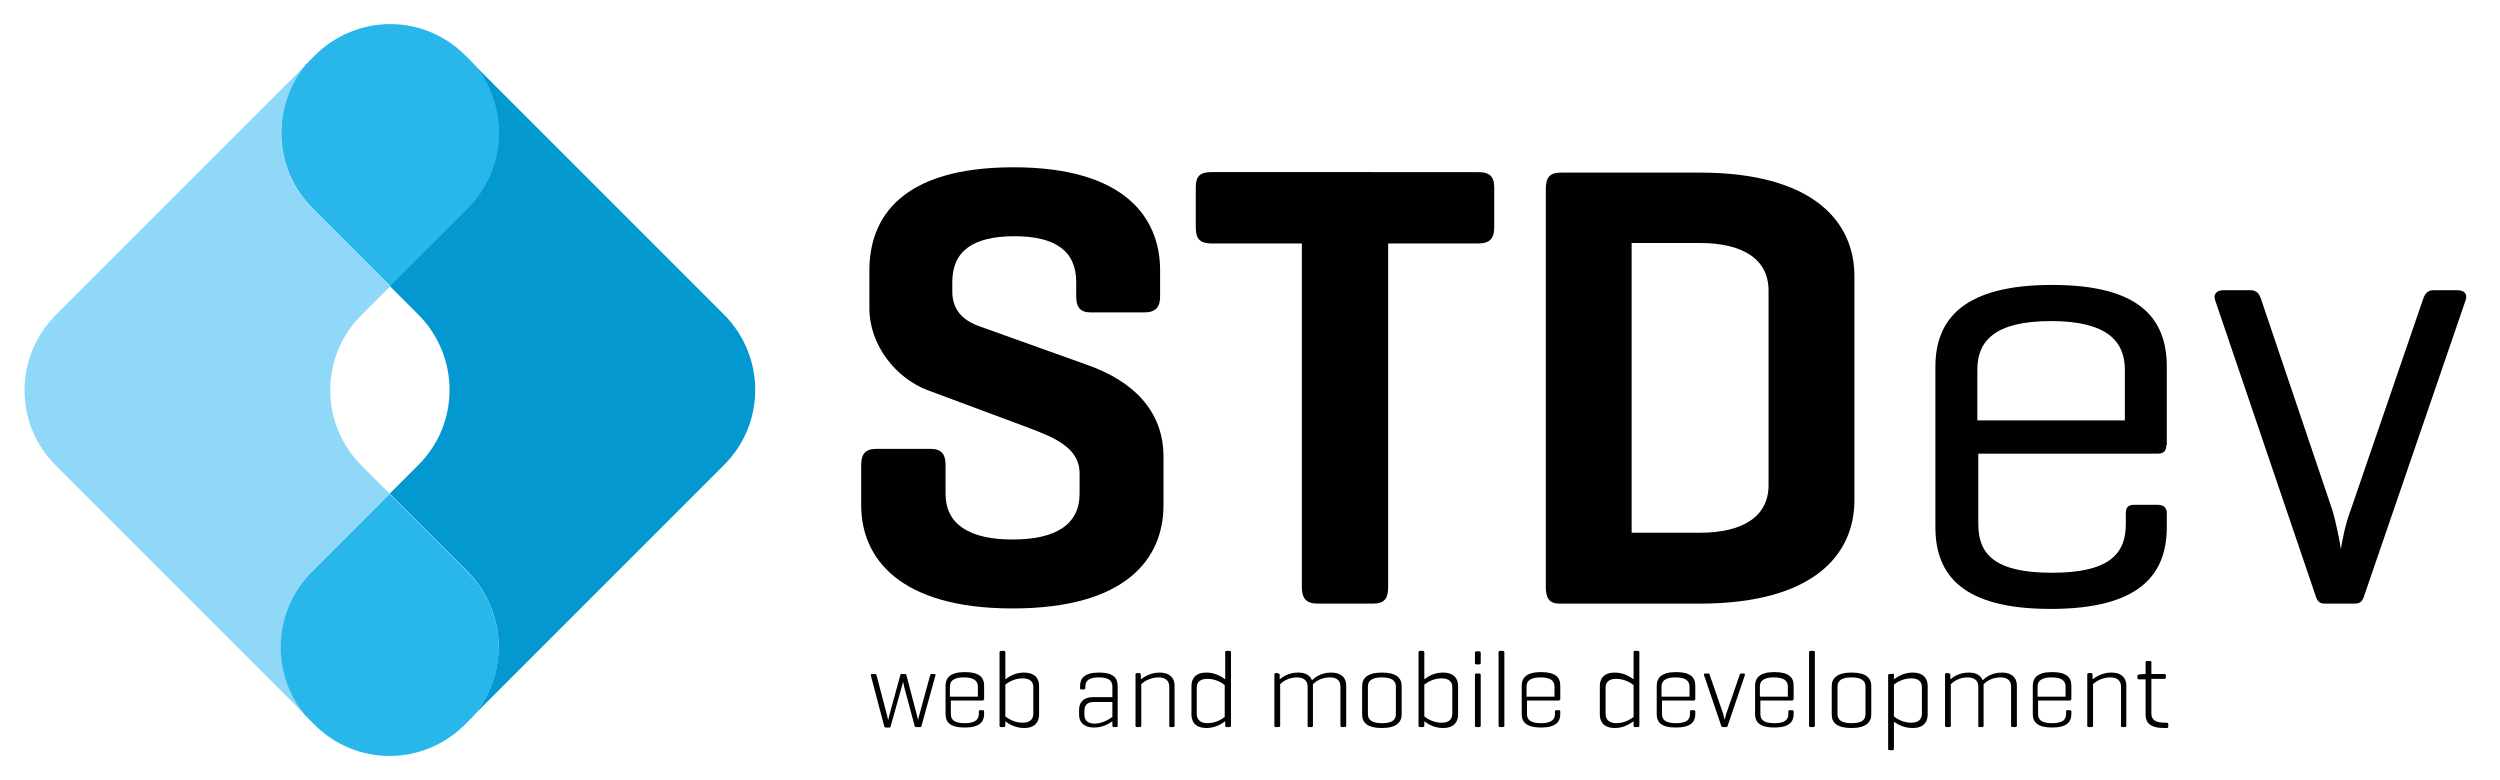 <?xml version="1.0" encoding="utf-8"?>
<!-- Generator: Adobe Illustrator 16.0.0, SVG Export Plug-In . SVG Version: 6.00 Build 0)  -->
<!DOCTYPE svg PUBLIC "-//W3C//DTD SVG 1.1//EN" "http://www.w3.org/Graphics/SVG/1.1/DTD/svg11.dtd">
<svg version="1.1" id="Layer_1" xmlns="http://www.w3.org/2000/svg" xmlns:xlink="http://www.w3.org/1999/xlink" x="0px" y="0px"
	 width="519px" height="162px" viewBox="0 0 519 162" enable-background="new 0 0 519 162" xml:space="preserve">
<g>
	<g>
		<path fill="#0498D1" d="M150.254,65.256L98.406,13.408c7.207,8.708,6.706,21.62-1.401,29.828L80.89,59.35l5.905,5.906
			c8.709,8.708,8.709,22.721,0,31.329l-5.905,5.904l16.115,16.115c8.208,8.208,8.608,21.12,1.401,29.828l51.848-51.848
			C158.962,87.977,158.962,73.964,150.254,65.256z"/>
		<path fill="#8FD8F8" d="M64.875,118.706l16.115-16.115l-5.906-5.906c-8.707-8.708-8.707-22.721,0-31.328l5.906-5.905
			L64.875,43.336c-8.207-8.208-8.607-21.12-1.401-29.827L11.626,65.356c-8.708,8.708-8.708,22.722,0,31.328l51.848,51.848
			C56.268,139.825,56.768,126.813,64.875,118.706z"/>
		<path fill="#29B7EB" d="M64.875,43.235L80.99,59.35l16.114-16.115c8.208-8.208,8.608-21.12,1.401-29.828l-1.901-1.901
			C92.301,7.203,86.695,5,80.99,5c-5.605,0-11.311,2.203-15.615,6.506l-1.901,1.901C56.268,22.216,56.768,35.128,64.875,43.235z"/>
		<path fill="#29B7EB" d="M97.005,118.706L80.89,102.591l-16.114,16.115c-8.208,8.207-8.608,21.119-1.402,29.826l1.902,1.902
			c4.304,4.304,9.909,6.506,15.614,6.506c5.605,0,11.311-2.202,15.614-6.506l1.902-1.902
			C105.713,139.825,105.213,126.813,97.005,118.706z"/>
	</g>
	<g>
		<path fill="#010101" d="M223.422,58.55c0-6.406-4.305-9.509-12.813-9.509s-12.912,3.003-12.912,9.509v2.002
			c0,4.604,3.304,6.306,5.405,7.106l22.922,8.208c8.908,3.203,15.515,9.208,15.515,18.918v10.109
			c0,11.109-7.808,21.419-31.33,21.419c-23.421,0-31.429-10.409-31.429-21.419v-8.309c0-2.402,0.901-3.402,3.203-3.402h11.11
			c2.402,0,3.203,1.102,3.203,3.402v5.906c0,6.405,5.004,9.508,13.912,9.508c8.809,0,13.913-3.002,13.913-9.508v-4.205
			c0-5.404-5.305-7.506-11.21-9.709l-20.419-7.607c-6.306-2.402-12.011-9.108-12.011-17.016v-7.807
			c0-11.11,6.806-21.419,29.928-21.419c23.021,0,30.428,10.41,30.428,21.419v5.405c0,2.202-0.9,3.303-3.303,3.303h-11.11
			c-2.202,0-3.003-1.101-3.003-3.303V58.55L223.422,58.55z"/>
		<path fill="#010101" d="M306.898,35.729c2.203,0,3.304,0.8,3.304,3.203v8.308c0,2.402-1.101,3.303-3.304,3.303h-18.717v71.365
			c0,2.402-0.801,3.403-3.203,3.403h-11.41c-2.402,0-3.304-1.101-3.304-3.403V50.542h-18.717c-2.402,0-3.304-0.901-3.304-3.303
			v-8.308c0-2.402,0.901-3.203,3.304-3.203H306.898z"/>
		<path fill="#010101" d="M323.715,125.312c-2.103,0-2.803-1.201-2.803-3.403V39.231c0-2.402,0.801-3.403,3.203-3.403h28.727
			c23.822,0,32.129,10.41,32.129,21.419v46.644c0,11.11-8.308,21.42-32.129,21.42H323.715z M338.729,50.542v60.056h14.113
			c8.908,0,14.313-3.304,14.313-9.91V60.352c0-6.606-5.404-9.909-14.313-9.909h-14.113V50.542z"/>
		<path fill="#010101" d="M449.73,92.381c0,1.201-0.5,1.802-1.801,1.802h-37.234v14.613c0,6.105,3.203,10.109,15.314,10.109
			c12.11,0,15.313-4.104,15.313-10.109v-2.202c0-1.302,0.501-1.802,1.802-1.802h4.704c1.302,0,2.002,0.5,2.002,1.802v2.802
			c0,10.109-5.905,17.016-24.122,17.016c-18.017,0-23.922-6.805-23.922-17.016v-33.23c0-10.109,6.105-17.016,24.223-17.016
			c18.016,0,23.821,6.806,23.821,17.016v16.216H449.73z M410.595,87.275h30.528V76.766c0-5.905-3.703-10.109-15.314-10.109
			c-11.811,0-15.314,4.204-15.314,10.109v10.509H410.595z"/>
		<path fill="#010101" d="M482.662,125.312c-1.201,0-1.602-0.501-2.002-1.802l-20.82-61.257c-0.4-1.201,0.4-2.002,1.702-2.002h5.705
			c1.302,0,1.802,0.801,2.202,2.002l14.713,43.54c0.801,2.603,1.702,7.207,1.803,8.208c0.1-0.701,0.801-4.904,2.002-8.008
			l15.014-43.74c0.4-1.201,0.9-2.002,2.201-2.002h5.005c1.401,0,2.103,0.801,1.702,2.002l-21.02,61.257
			c-0.4,1.301-0.801,1.802-2.102,1.802H482.662z"/>
	</g>
	<g>
		<g>
			<g>
				<g>
					<path fill="#010101" d="M191.292,150.735c0,0.2-0.101,0.2-0.3,0.2h-0.801c-0.201,0-0.201-0.101-0.301-0.2l-2.202-8.208
						c-0.1-0.4-0.2-0.901-0.2-1.001l-0.3,1.102l-2.303,8.207c0,0.201-0.1,0.201-0.3,0.201h-0.701c-0.199,0-0.199-0.101-0.3-0.201
						l-2.803-10.609c0-0.201,0-0.301,0.2-0.301h0.701c0.199,0,0.199,0.101,0.3,0.301l2.202,8.408c0.1,0.5,0.2,0.9,0.2,0.9l0.2-0.9
						l2.302-8.408c0-0.201,0.101-0.301,0.301-0.301h0.7c0.2,0,0.301,0.101,0.301,0.301l2.201,8.408c0.101,0.399,0.201,0.8,0.201,0.9
						c0-0.101,0.1-0.501,0.199-0.9l2.303-8.408c0-0.201,0.1-0.301,0.301-0.301h0.6c0.201,0,0.301,0.101,0.201,0.301L191.292,150.735
						z"/>
					<path fill="#010101" d="M204.204,145.229c0,0.201-0.101,0.201-0.2,0.201h-6.606v2.803c0,1.101,0.601,1.9,2.903,1.9
						c2.201,0,2.902-0.8,2.902-1.9v-0.501c0-0.2,0.1-0.3,0.2-0.3h0.601c0.2,0,0.3,0.1,0.3,0.3v0.501c0,1.602-0.9,2.802-4.003,2.802
						c-3.104,0-4.004-1.101-4.004-2.802v-5.906c0-1.602,1-2.803,4.004-2.803c3.002,0,4.003,1.102,4.003,2.803v2.902H204.204z
						 M197.297,144.63h5.706v-2.103c0-1.101-0.7-1.901-2.903-1.901c-2.201,0-2.902,0.801-2.902,1.901v2.103H197.297z"/>
					<path fill="#010101" d="M207.807,150.935c-0.199,0-0.3-0.1-0.3-0.3v-15.214c0-0.201,0.101-0.301,0.3-0.301h0.602
						c0.199,0,0.3,0.101,0.3,0.301v5.605c0.7-0.501,1.901-1.401,3.903-1.401c2.103,0,3.104,1.101,3.104,2.802v5.906
						c0,1.602-0.901,2.802-3.104,2.802c-1.901,0-3.303-0.9-3.903-1.401v0.9c0,0.201-0.101,0.301-0.3,0.301H207.807L207.807,150.935z
						 M214.514,142.628c0-1.002-0.601-1.802-2.202-1.802c-1.802,0-3.103,0.901-3.604,1.301v6.606c0.501,0.4,1.802,1.301,3.604,1.301
						c1.602,0,2.202-0.801,2.202-1.901V142.628z"/>
					<path fill="#010101" d="M224.223,142.427c0-1.602,0.9-2.802,3.903-2.802s3.903,1.101,3.903,2.802v8.208
						c0,0.2-0.1,0.3-0.199,0.3h-0.602c-0.199,0-0.3-0.1-0.3-0.3v-0.9c-0.7,0.501-2.002,1.301-3.804,1.301
						c-2.102,0-3.103-1.101-3.103-2.603v-1.102c0-1.501,0.9-2.602,2.803-2.602h4.104v-2.203c0-1.101-0.601-1.901-2.803-1.901
						s-2.803,0.801-2.803,1.901v0.301c0,0.2-0.1,0.3-0.3,0.3h-0.601c-0.2,0-0.2-0.101-0.2-0.3V142.427z M230.929,148.833v-3.104
						h-3.903c-1.302,0-1.902,0.701-1.902,1.803v0.9c0,1.101,0.701,1.801,2.202,1.801
						C229.127,150.134,230.328,149.233,230.929,148.833z"/>
					<path fill="#010101" d="M236.834,140.125v0.901c0.701-0.501,2.002-1.401,3.904-1.401c2.102,0,3.103,1.101,3.103,2.702v8.308
						c0,0.2-0.101,0.3-0.2,0.3h-0.701c-0.2,0-0.2-0.1-0.2-0.3v-8.107c0-1.101-0.7-1.901-2.202-1.901c-1.801,0-3.103,0.9-3.604,1.4
						v8.608c0,0.2-0.1,0.3-0.3,0.3h-0.601c-0.2,0-0.3-0.1-0.3-0.3v-10.61c0-0.199,0.1-0.299,0.3-0.299h0.601
						C236.734,139.825,236.834,139.925,236.834,140.125z"/>
					<path fill="#010101" d="M254.351,149.734c-0.701,0.501-2.002,1.401-3.903,1.401c-2.103,0-3.104-1.102-3.104-2.803v-5.905
						c0-1.602,0.9-2.802,3.104-2.802c1.901,0,3.202,0.9,3.903,1.4v-5.605c0-0.2,0.1-0.3,0.2-0.3h0.7c0.2,0,0.3,0.101,0.3,0.3v15.215
						c0,0.2-0.1,0.3-0.3,0.3h-0.601c-0.2,0-0.3-0.101-0.3-0.3V149.734z M248.445,148.233c0,1,0.6,1.9,2.201,1.9
						c1.802,0,3.104-0.9,3.604-1.301v-6.605c-0.5-0.4-1.802-1.301-3.604-1.301c-1.602,0-2.201,0.801-2.201,1.801V148.233z"/>
					<path fill="#010101" d="M265.36,139.825c0.2,0,0.3,0.1,0.3,0.299v0.901c0.602-0.501,1.902-1.401,3.805-1.401
						c1.601,0,2.502,0.602,2.902,1.602c0.5-0.5,1.801-1.602,4.004-1.602c2.102,0,3.103,1.102,3.103,2.703v8.307
						c0,0.201-0.101,0.301-0.3,0.301h-0.602c-0.199,0-0.3-0.1-0.3-0.301v-8.107c0-1.101-0.601-1.901-2.202-1.901
						c-1.902,0-3.103,1.001-3.503,1.401c0,0.2,0,0.301,0,0.5v8.107c0,0.201-0.101,0.301-0.2,0.301h-0.701c-0.2,0-0.2-0.1-0.2-0.301
						v-8.107c0-1.101-0.7-1.901-2.202-1.901c-1.801,0-3.002,0.901-3.503,1.401v8.607c0,0.201-0.101,0.301-0.3,0.301h-0.602
						c-0.199,0-0.3-0.1-0.3-0.301v-10.609c0-0.2,0.101-0.3,0.3-0.3h0.501V139.825z"/>
					<path fill="#010101" d="M282.776,142.427c0-1.602,1.101-2.802,4.104-2.802c3.002,0,4.104,1.101,4.104,2.802v5.906
						c0,1.602-1.102,2.802-4.104,2.802c-3.004,0-4.104-1.101-4.104-2.802V142.427z M289.783,142.527
						c0-1.101-0.701-1.901-2.902-1.901c-2.203,0-2.903,0.801-2.903,1.901v5.706c0,1.101,0.7,1.9,2.903,1.9
						c2.201,0,2.902-0.7,2.902-1.9V142.527z"/>
					<path fill="#010101" d="M294.787,150.935c-0.199,0-0.3-0.1-0.3-0.3v-15.214c0-0.201,0.101-0.301,0.3-0.301h0.602
						c0.199,0,0.3,0.101,0.3,0.301v5.605c0.7-0.501,1.901-1.401,3.903-1.401c2.102,0,3.104,1.101,3.104,2.802v5.906
						c0,1.602-0.901,2.802-3.104,2.802c-1.901,0-3.303-0.9-3.903-1.401v0.9c0,0.201-0.101,0.301-0.3,0.301H294.787L294.787,150.935z
						 M301.494,142.628c0-1.002-0.601-1.802-2.202-1.802c-1.802,0-3.103,0.901-3.604,1.301v6.606c0.501,0.4,1.802,1.301,3.604,1.301
						c1.602,0,2.202-0.801,2.202-1.901V142.628z"/>
					<path fill="#010101" d="M307.399,137.623c0,0.2-0.101,0.3-0.3,0.3h-0.602c-0.199,0-0.3-0.1-0.3-0.3v-2.103
						c0-0.2,0.101-0.3,0.3-0.3h0.602c0.199,0,0.3,0.101,0.3,0.3V137.623z M307.399,150.635c0,0.2-0.101,0.3-0.3,0.3h-0.602
						c-0.199,0-0.3-0.1-0.3-0.3v-10.51c0-0.2,0.101-0.3,0.3-0.3h0.602c0.199,0,0.3,0.1,0.3,0.3V150.635z"/>
					<path fill="#010101" d="M312.304,150.635c0,0.2-0.1,0.3-0.3,0.3h-0.601c-0.2,0-0.301-0.1-0.301-0.3v-15.214
						c0-0.201,0.101-0.301,0.301-0.301h0.601c0.2,0,0.3,0.101,0.3,0.301V150.635z"/>
					<path fill="#010101" d="M323.814,145.229c0,0.201-0.1,0.201-0.2,0.201h-6.606v2.803c0,1.101,0.602,1.9,2.903,1.9
						c2.202,0,2.902-0.8,2.902-1.9v-0.501c0-0.2,0.101-0.3,0.2-0.3h0.601c0.2,0,0.3,0.1,0.3,0.3v0.501
						c0,1.602-0.9,2.802-4.003,2.802c-3.003,0-4.004-1.101-4.004-2.802v-5.906c0-1.602,1.001-2.803,4.004-2.803
						s4.003,1.102,4.003,2.803v2.902H323.814z M317.008,144.63h5.705v-2.103c0-1.101-0.7-1.901-2.902-1.901
						c-2.201,0-2.902,0.801-2.902,1.901v2.103H317.008z"/>
					<path fill="#010101" d="M339.129,149.734c-0.701,0.501-2.002,1.401-3.904,1.401c-2.102,0-3.103-1.102-3.103-2.803v-5.905
						c0-1.602,0.901-2.802,3.103-2.802c1.902,0,3.203,0.9,3.904,1.4v-5.605c0-0.2,0.1-0.3,0.2-0.3h0.7c0.2,0,0.301,0.101,0.301,0.3
						v15.215c0,0.2-0.101,0.3-0.301,0.3h-0.601c-0.2,0-0.3-0.101-0.3-0.3V149.734z M333.323,148.233c0,1,0.601,1.9,2.202,1.9
						c1.802,0,3.103-0.9,3.604-1.301v-6.605c-0.501-0.4-1.802-1.301-3.604-1.301c-1.602,0-2.202,0.801-2.202,1.801V148.233z"/>
					<path fill="#010101" d="M351.84,145.229c0,0.201-0.1,0.201-0.199,0.201h-6.606v2.803c0,1.101,0.601,1.9,2.903,1.9
						c2.302,0,2.902-0.8,2.902-1.9v-0.501c0-0.2,0.1-0.3,0.2-0.3h0.601c0.199,0,0.3,0.1,0.3,0.3v0.501
						c0,1.602-0.9,2.802-4.003,2.802c-3.104,0-4.004-1.101-4.004-2.802v-5.906c0-1.602,1-2.803,4.004-2.803
						c3.002,0,4.003,1.102,4.003,2.803v2.902H351.84z M345.034,144.63h5.705v-2.103c0-1.101-0.7-1.901-2.902-1.901
						s-2.903,0.801-2.903,1.901v2.103H345.034z"/>
					<path fill="#010101" d="M357.646,150.935c-0.201,0-0.201-0.1-0.301-0.199l-3.604-10.611c0-0.199,0-0.299,0.2-0.299h0.7
						c0.2,0,0.301,0.1,0.301,0.299l2.803,8.108c0.1,0.3,0.2,1.001,0.301,1.201c0-0.101,0.199-0.8,0.3-1.201l2.803-8.108
						c0-0.199,0.1-0.299,0.3-0.299h0.601c0.2,0,0.2,0.1,0.2,0.299l-3.604,10.611c-0.1,0.199-0.1,0.199-0.3,0.199H357.646z"/>
					<path fill="#010101" d="M372.26,145.229c0,0.201-0.101,0.201-0.201,0.201h-6.605v2.803c0,1.101,0.601,1.9,2.902,1.9
						c2.303,0,2.903-0.8,2.903-1.9v-0.501c0-0.2,0.1-0.3,0.2-0.3h0.6c0.201,0,0.301,0.1,0.301,0.3v0.501
						c0,1.602-0.9,2.802-4.004,2.802c-3.002,0-4.004-1.101-4.004-2.802v-5.906c0-1.602,1.002-2.803,4.004-2.803
						c3.003,0,4.004,1.102,4.004,2.803v2.902H372.26z M365.453,144.63h5.705v-2.103c0-1.101-0.701-1.901-2.902-1.901
						c-2.202,0-2.903,0.801-2.903,1.901v2.103H365.453z"/>
					<path fill="#010101" d="M376.764,150.635c0,0.2-0.1,0.3-0.301,0.3h-0.6c-0.201,0-0.301-0.1-0.301-0.3v-15.214
						c0-0.201,0.1-0.301,0.301-0.301h0.6c0.2,0,0.301,0.101,0.301,0.301V150.635z"/>
					<path fill="#010101" d="M380.267,142.427c0-1.602,1.101-2.802,4.104-2.802c3.002,0,4.104,1.101,4.104,2.802v5.906
						c0,1.602-1.102,2.802-4.104,2.802c-3.004,0-4.104-1.101-4.104-2.802V142.427z M387.273,142.527
						c0-1.101-0.701-1.901-2.902-1.901c-2.203,0-2.903,0.801-2.903,1.901v5.706c0,1.101,0.7,1.9,2.903,1.9
						c2.201,0,2.902-0.7,2.902-1.9V142.527z"/>
					<path fill="#010101" d="M392.879,139.825c0.199,0,0.3,0.1,0.3,0.299v0.901c0.7-0.501,2.002-1.401,3.903-1.401
						c2.102,0,3.104,1.102,3.104,2.803v5.905c0,1.602-0.901,2.802-3.104,2.802c-1.901,0-3.203-0.8-3.903-1.301v5.605
						c0,0.201-0.101,0.301-0.3,0.301h-0.602c-0.199,0-0.3-0.101-0.3-0.301v-15.214c0-0.2,0.101-0.3,0.3-0.3h0.602V139.825z
						 M398.984,142.628c0-1.002-0.602-1.802-2.202-1.802c-1.802,0-3.103,0.901-3.604,1.301v6.606c0.501,0.4,1.802,1.301,3.604,1.301
						c1.601,0,2.202-0.801,2.202-1.901V142.628z"/>
					<path fill="#010101" d="M404.59,139.825c0.199,0,0.3,0.1,0.3,0.299v0.901c0.601-0.501,1.901-1.401,3.804-1.401
						c1.602,0,2.502,0.602,2.902,1.602c0.5-0.5,1.802-1.602,4.004-1.602c2.102,0,3.103,1.102,3.103,2.703v8.307
						c0,0.201-0.1,0.301-0.3,0.301h-0.601c-0.2,0-0.301-0.1-0.301-0.301v-8.107c0-1.101-0.601-1.901-2.202-1.901
						c-1.901,0-3.103,1.001-3.503,1.401c0,0.2,0,0.301,0,0.5v8.107c0,0.201-0.101,0.301-0.2,0.301h-0.7c-0.2,0-0.2-0.1-0.2-0.301
						v-8.107c0-1.101-0.701-1.901-2.202-1.901c-1.802,0-3.003,0.901-3.503,1.401v8.607c0,0.201-0.101,0.301-0.301,0.301h-0.601
						c-0.2,0-0.3-0.1-0.3-0.301v-10.609c0-0.2,0.1-0.3,0.3-0.3h0.501V139.825z"/>
					<path fill="#010101" d="M429.912,145.229c0,0.201-0.1,0.201-0.199,0.201h-6.606v2.803c0,1.101,0.601,1.9,2.903,1.9
						c2.302,0,2.902-0.8,2.902-1.9v-0.501c0-0.2,0.1-0.3,0.199-0.3h0.602c0.199,0,0.3,0.1,0.3,0.3v0.501
						c0,1.602-0.901,2.802-4.003,2.802c-3.004,0-4.004-1.101-4.004-2.802v-5.906c0-1.602,1-2.803,4.004-2.803
						c3.002,0,4.003,1.102,4.003,2.803v2.902H429.912z M423.106,144.63h5.705v-2.103c0-1.101-0.7-1.901-2.902-1.901
						s-2.903,0.801-2.903,1.901v2.103H423.106z"/>
					<path fill="#010101" d="M434.417,140.125v0.901c0.7-0.501,2.002-1.401,3.903-1.401c2.102,0,3.104,1.101,3.104,2.702v8.308
						c0,0.2-0.101,0.3-0.201,0.3h-0.7c-0.2,0-0.2-0.1-0.2-0.3v-8.107c0-1.101-0.7-1.901-2.201-1.901c-1.803,0-3.104,0.9-3.604,1.4
						v8.608c0,0.2-0.101,0.3-0.301,0.3h-0.601c-0.2,0-0.3-0.1-0.3-0.3v-10.61c0-0.199,0.1-0.299,0.3-0.299h0.601
						C434.316,139.825,434.417,139.925,434.417,140.125z"/>
					<path fill="#010101" d="M449.33,139.925c0.201,0,0.301,0.1,0.301,0.2v0.501c0,0.2-0.1,0.3-0.301,0.3h-2.702v7.207
						c0,1.101,0.601,1.901,2.803,1.901h0.4c0.2,0,0.301,0.1,0.301,0.301v0.5c0,0.2-0.101,0.3-0.301,0.3h-0.501
						c-3.002,0-3.902-1.101-3.902-2.802v-7.307h-1.402c-0.199,0-0.3-0.101-0.3-0.301v-0.4c0-0.2,0.101-0.2,0.3-0.3l1.201-0.101h0.2
						v-2.401c0-0.2,0.101-0.3,0.301-0.3h0.7c0.2,0,0.2,0.1,0.2,0.3v2.401H449.33L449.33,139.925z"/>
				</g>
			</g>
		</g>
	</g>
</g>
</svg>
